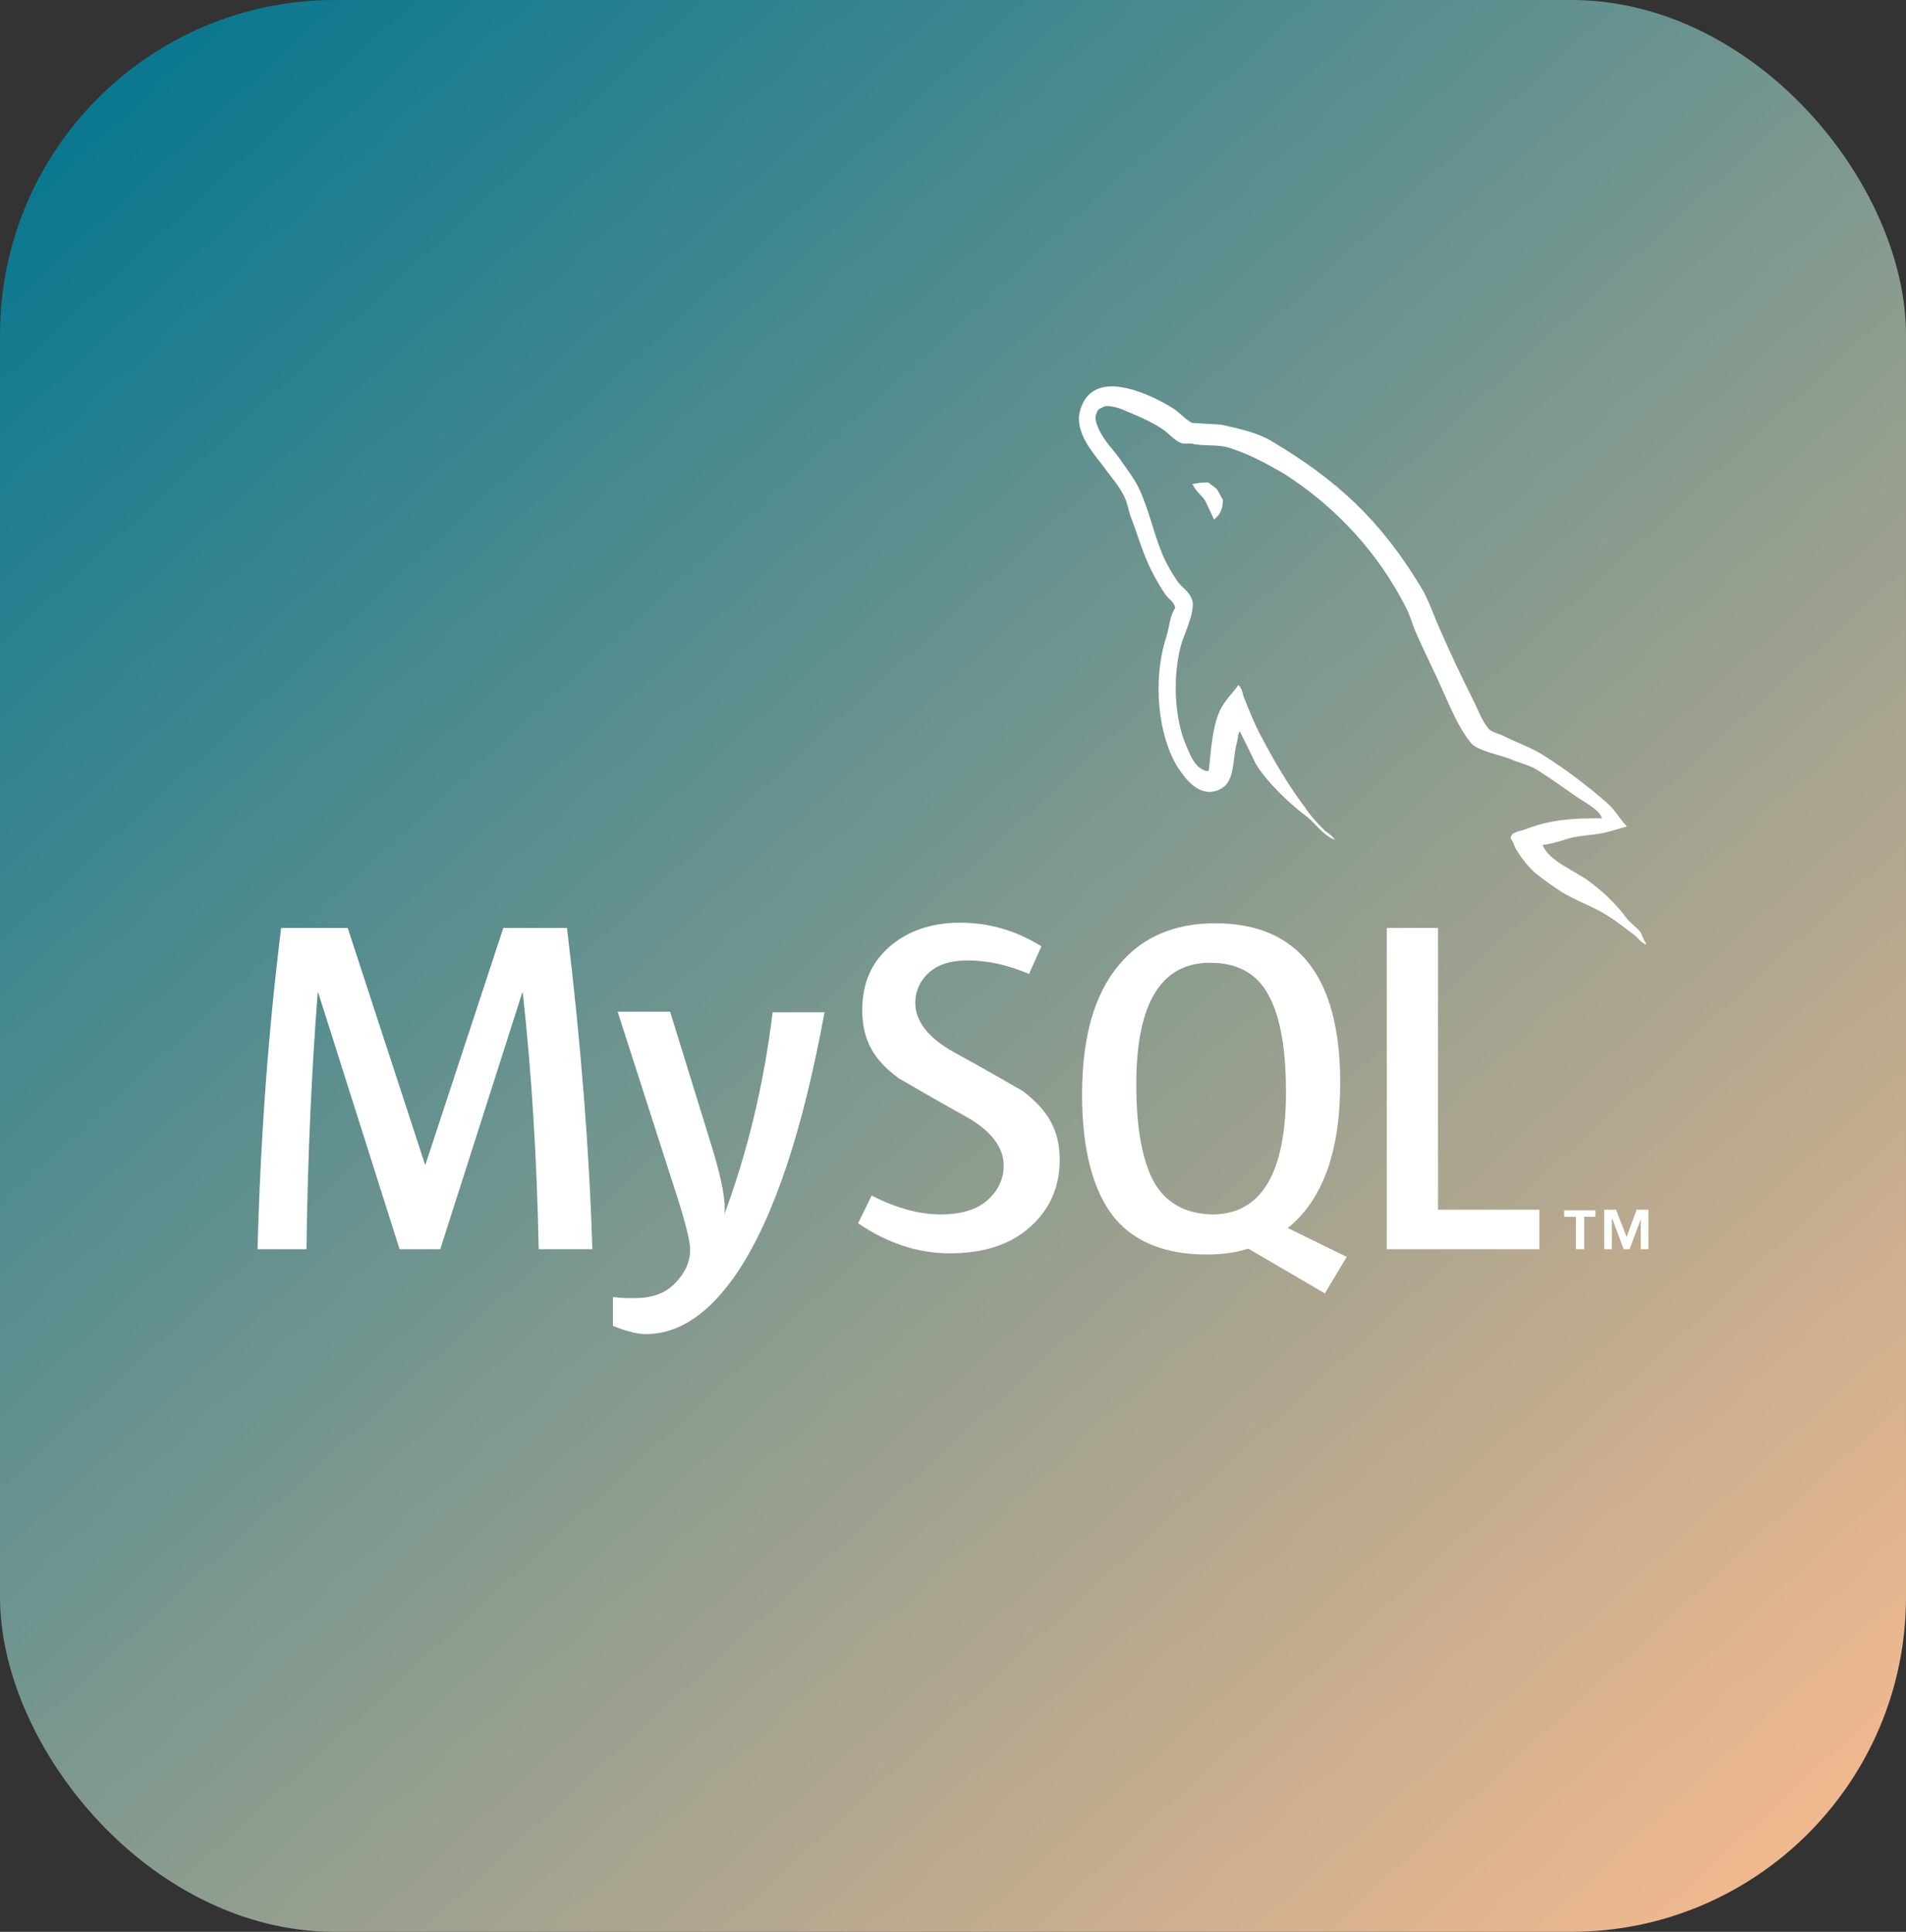 <svg width="74" height="75" viewBox="0 0 74 75" fill="none" xmlns="http://www.w3.org/2000/svg">
<rect x="0" y="0" width="74" height="75" fill="#333333" stroke="none"/>
<rect width="74" height="75" rx="13" fill="url(#paint0_linear_1_214)"/>
<path d="M32.012 39.3C31.165 43.922 30.044 47.263 28.648 49.368C27.573 50.969 26.383 51.793 25.079 51.793C24.736 51.793 24.301 51.679 23.797 51.473V50.352C24.049 50.397 24.324 50.397 24.667 50.397C25.262 50.397 25.765 50.237 26.131 49.894C26.566 49.482 26.795 49.025 26.795 48.521C26.795 48.178 26.612 47.469 26.269 46.393L23.98 39.277H26.017L27.664 44.608C28.03 45.821 28.191 46.668 28.122 47.148C29.014 44.746 29.655 42.114 29.998 39.3H32.012ZM22.997 48.498H20.914C20.846 44.975 20.64 41.657 20.297 38.545H20.274L17.093 48.498H15.514L12.357 38.545H12.334C12.105 41.52 11.945 44.837 11.899 48.498H10C10.114 44.059 10.435 39.895 10.915 36.028H13.501L16.498 45.203H16.521L19.541 36.028H22.013C22.562 40.559 22.882 44.723 22.997 48.498Z" fill="white"/>
<path d="M59.767 48.498H53.841V36.028H55.831V46.965H59.767V48.498ZM44.871 46.004C44.368 45.181 44.116 43.876 44.116 42.092C44.116 38.957 45.077 37.378 46.976 37.378C47.983 37.378 48.715 37.744 49.173 38.499C49.676 39.323 49.928 40.604 49.928 42.389C49.928 45.547 48.967 47.148 47.068 47.148C46.084 47.125 45.352 46.759 44.871 46.004ZM52.285 48.796L49.997 47.675C50.203 47.514 50.386 47.331 50.569 47.125C51.553 45.981 52.033 44.288 52.033 42.046C52.033 37.927 50.408 35.845 47.182 35.845C45.603 35.845 44.368 36.371 43.475 37.424C42.492 38.568 42.011 40.261 42.011 42.48C42.011 44.677 42.446 46.279 43.292 47.309C44.07 48.224 45.26 48.704 46.839 48.704C47.434 48.704 47.983 48.636 48.464 48.475L51.438 50.214L52.285 48.796ZM41.142 45.043C41.142 46.096 40.752 46.965 39.975 47.652C39.197 48.338 38.167 48.658 36.863 48.658C35.65 48.658 34.46 48.27 33.316 47.492L33.842 46.416C34.826 46.919 35.719 47.148 36.52 47.148C37.275 47.148 37.847 46.988 38.281 46.645C38.693 46.302 38.968 45.844 38.968 45.249C38.968 44.517 38.441 43.876 37.503 43.35C36.634 42.87 35.764 42.366 34.895 41.863C33.957 41.176 33.476 40.421 33.476 39.209C33.476 38.202 33.819 37.378 34.529 36.76C35.238 36.142 36.153 35.822 37.275 35.822C38.441 35.822 39.471 36.142 40.432 36.737L39.952 37.813C39.151 37.469 38.35 37.286 37.549 37.286C36.908 37.286 36.428 37.447 36.085 37.744C35.742 38.041 35.536 38.453 35.536 38.934C35.536 39.666 36.062 40.307 37.046 40.856C37.938 41.336 39.723 42.366 39.723 42.366C40.661 43.098 41.142 43.831 41.142 45.043ZM61.186 48.498H61.506V47.24H61.941V46.988H60.728V47.24H61.186V48.498ZM63.68 48.498H64V46.965H63.542L63.153 48.018L62.742 46.965H62.284V48.498H62.581V47.331H62.604L63.039 48.498H63.268L63.703 47.331V48.498H63.68Z" fill="white"/>
<path d="M43.201 15C42.675 15 42.217 15.183 41.988 15.778C41.576 16.762 42.583 17.723 42.926 18.226C43.178 18.57 43.521 18.959 43.681 19.348C43.796 19.599 43.819 19.874 43.933 20.148C44.185 20.812 44.391 21.544 44.711 22.162C44.871 22.482 45.054 22.802 45.26 23.1C45.375 23.26 45.581 23.352 45.626 23.603C45.42 23.901 45.398 24.358 45.283 24.725C44.734 26.418 44.963 28.546 45.718 29.781C45.969 30.148 46.519 30.994 47.297 30.674C47.983 30.399 47.823 29.552 48.029 28.797C48.075 28.614 48.052 28.5 48.143 28.386V28.409C48.349 28.82 48.555 29.232 48.761 29.667C49.219 30.399 50.042 31.177 50.706 31.68C51.072 31.955 51.347 32.413 51.804 32.596V32.55H51.781C51.69 32.413 51.553 32.344 51.438 32.252C51.164 31.978 50.866 31.658 50.66 31.337C50.02 30.491 49.47 29.552 48.967 28.591C48.715 28.134 48.509 27.608 48.326 27.15C48.235 26.967 48.235 26.692 48.075 26.601C47.846 26.921 47.525 27.219 47.342 27.631C47.068 28.271 47.022 29.072 46.931 29.919C46.862 29.942 46.908 29.919 46.862 29.942C46.381 29.827 46.221 29.324 46.038 28.912C45.581 27.836 45.512 26.12 45.901 24.885C46.015 24.564 46.45 23.581 46.267 23.26C46.175 22.963 45.878 22.802 45.718 22.574C45.512 22.276 45.329 21.956 45.169 21.613C44.803 20.766 44.62 19.828 44.23 18.981C44.047 18.592 43.727 18.18 43.475 17.814C43.178 17.402 42.88 17.128 42.652 16.648C42.583 16.487 42.469 16.213 42.583 16.03C42.606 15.915 42.675 15.87 42.789 15.824C42.972 15.664 43.544 15.87 43.727 15.961C44.276 16.19 44.757 16.396 45.214 16.716C45.42 16.876 45.649 17.151 45.924 17.22H46.244C46.725 17.334 47.274 17.242 47.709 17.38C48.509 17.631 49.219 18.02 49.882 18.409C51.873 19.691 53.498 21.453 54.573 23.558C54.756 23.901 54.825 24.221 54.985 24.587C55.305 25.32 55.694 26.075 56.014 26.807C56.335 27.516 56.632 28.248 57.09 28.82C57.319 29.141 58.211 29.301 58.623 29.461C58.92 29.598 59.401 29.713 59.653 29.873C60.156 30.193 60.682 30.559 61.163 30.902C61.414 31.086 62.147 31.452 62.192 31.772C60.98 31.749 60.064 31.864 59.264 32.184C59.035 32.275 58.669 32.275 58.646 32.55C58.76 32.664 58.783 32.87 58.898 33.031C59.081 33.328 59.401 33.74 59.675 33.946C59.996 34.197 60.316 34.426 60.636 34.632C61.231 34.998 61.895 35.204 62.444 35.57C62.787 35.776 63.108 36.051 63.428 36.28C63.588 36.394 63.703 36.6 63.908 36.669V36.623C63.794 36.486 63.771 36.303 63.657 36.142C63.497 35.982 63.359 35.868 63.199 35.708C62.764 35.113 62.238 34.609 61.643 34.175C61.163 33.831 60.11 33.397 59.904 32.825L59.881 32.802C60.202 32.779 60.614 32.642 60.911 32.55C61.414 32.413 61.895 32.436 62.421 32.298C62.673 32.23 62.902 32.161 63.153 32.092V32.069C62.879 31.795 62.696 31.429 62.398 31.177C61.643 30.514 60.797 29.873 59.927 29.324C59.469 29.026 58.852 28.82 58.371 28.569C58.188 28.477 57.891 28.431 57.776 28.271C57.502 27.928 57.364 27.493 57.158 27.104C56.724 26.235 56.312 25.365 55.923 24.473C55.648 23.878 55.488 23.306 55.145 22.757C53.589 20.194 51.919 18.638 49.333 17.105C48.784 16.785 48.12 16.648 47.411 16.487C47.045 16.464 46.656 16.442 46.29 16.419C46.038 16.304 45.809 16.03 45.603 15.892C45.146 15.595 44.093 15.023 43.201 15ZM46.908 18.73C46.656 18.73 46.473 18.753 46.29 18.798V18.821H46.313C46.427 19.073 46.656 19.233 46.793 19.439C46.908 19.691 47.022 19.919 47.136 20.171L47.159 20.148C47.365 19.988 47.48 19.759 47.48 19.393C47.388 19.279 47.365 19.187 47.297 19.073C47.228 18.936 47.045 18.844 46.908 18.73Z" fill="white"/>
<defs>
<linearGradient id="paint0_linear_1_214" x1="-1.92276e-06" y1="2" x2="67" y2="75" gradientUnits="userSpaceOnUse">
<stop stop-color="#00758F"/>
<stop offset="1" stop-color="#F2B98F"/>
</linearGradient>
</defs>
</svg>
